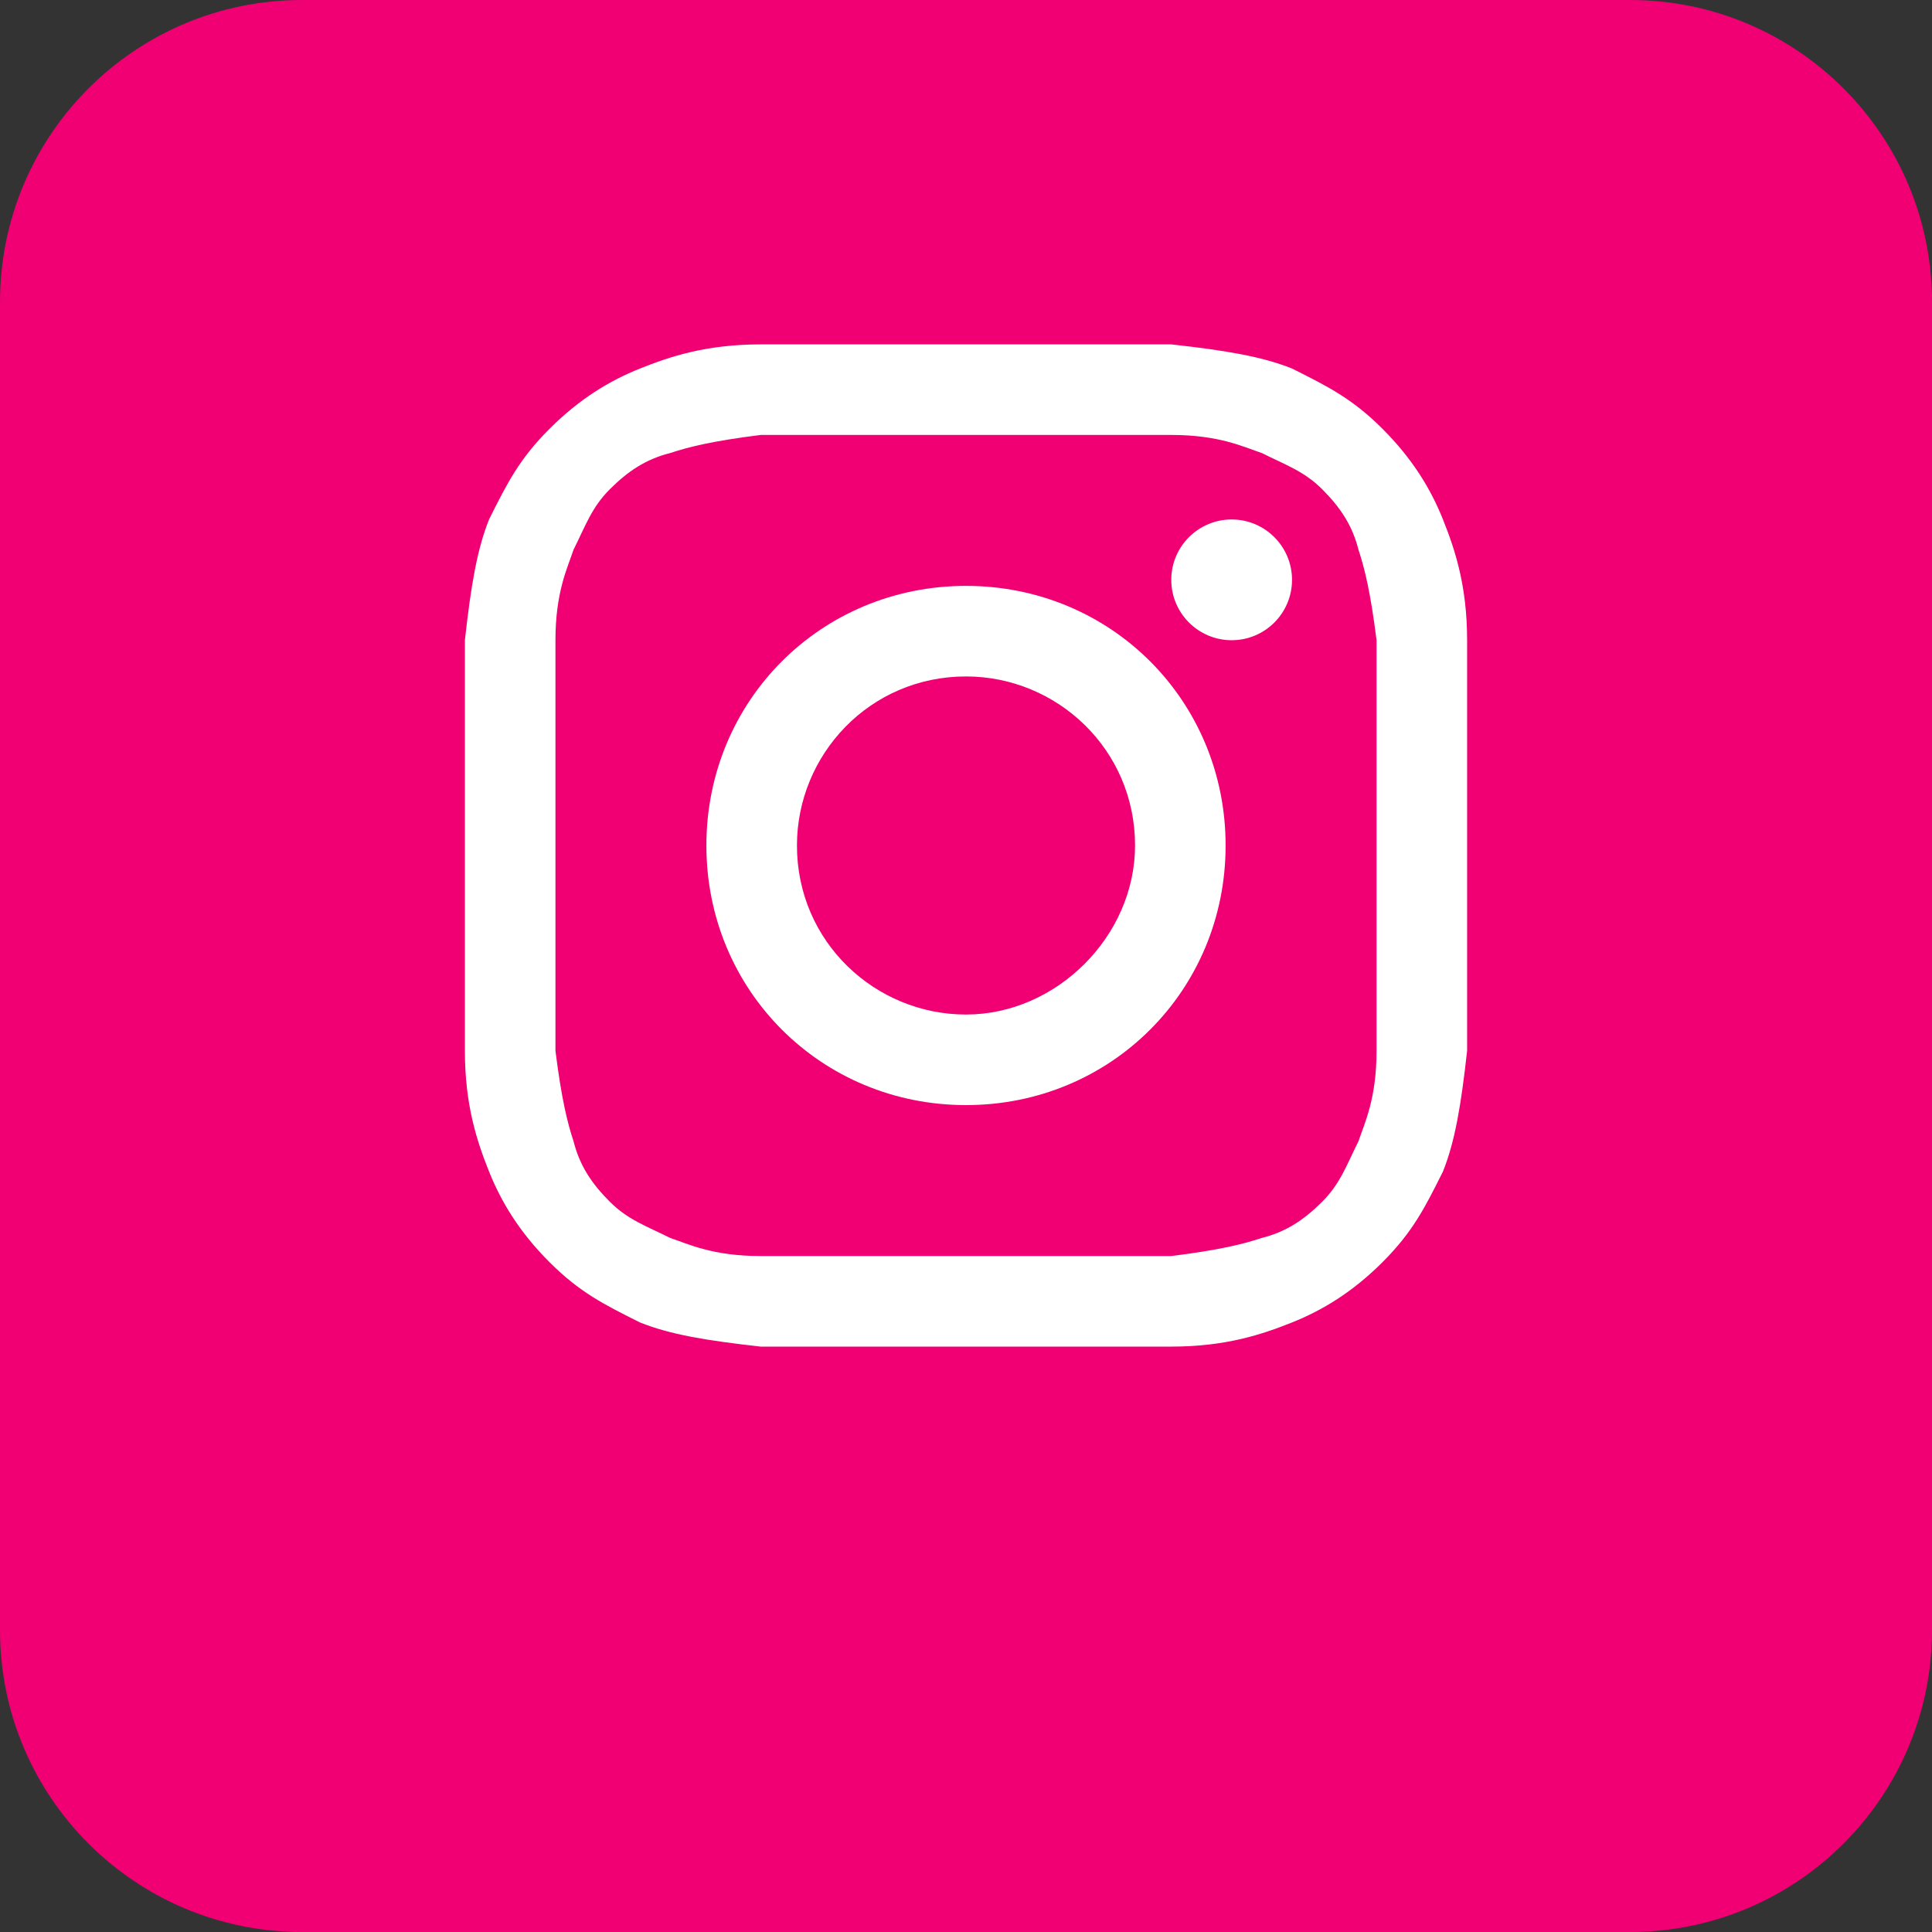 <svg width="8" height="8" viewBox="0 0 8 8" fill="none" xmlns="http://www.w3.org/2000/svg">
<rect x="0" y="0" width="8" height="8" fill="#333333" stroke="none"/>
<path d="M6.75 0H1.25C0.56 0 0 0.56 0 1.25V6.75C0 7.44 0.56 8 1.25 8H6.75C7.44 8 8 7.44 8 6.75V1.25C8 0.56 7.44 0 6.75 0Z" fill="#F00073"/>
<path d="M4 1.801C4.55 1.801 4.625 1.801 4.85 1.801C5.05 1.801 5.15 1.851 5.225 1.876C5.325 1.926 5.4 1.951 5.475 2.026C5.55 2.101 5.6 2.176 5.625 2.276C5.65 2.351 5.675 2.451 5.7 2.651C5.7 2.876 5.7 2.926 5.7 3.501C5.7 4.076 5.7 4.126 5.7 4.351C5.7 4.551 5.65 4.651 5.625 4.726C5.575 4.826 5.55 4.901 5.475 4.976C5.4 5.051 5.325 5.101 5.225 5.126C5.15 5.151 5.05 5.176 4.85 5.201C4.625 5.201 4.575 5.201 4 5.201C3.425 5.201 3.375 5.201 3.15 5.201C2.95 5.201 2.85 5.151 2.775 5.126C2.675 5.076 2.6 5.051 2.525 4.976C2.45 4.901 2.4 4.826 2.375 4.726C2.35 4.651 2.325 4.551 2.3 4.351C2.3 4.126 2.3 4.076 2.3 3.501C2.3 2.926 2.3 2.876 2.3 2.651C2.3 2.451 2.35 2.351 2.375 2.276C2.425 2.176 2.45 2.101 2.525 2.026C2.6 1.951 2.675 1.901 2.775 1.876C2.85 1.851 2.95 1.826 3.15 1.801C3.375 1.801 3.45 1.801 4 1.801ZM4 1.426C3.425 1.426 3.375 1.426 3.15 1.426C2.925 1.426 2.775 1.476 2.65 1.526C2.525 1.576 2.4 1.651 2.275 1.776C2.15 1.901 2.1 2.001 2.025 2.151C1.975 2.276 1.95 2.426 1.925 2.651C1.925 2.876 1.925 2.951 1.925 3.501C1.925 4.076 1.925 4.126 1.925 4.351C1.925 4.576 1.975 4.726 2.025 4.851C2.075 4.976 2.15 5.101 2.275 5.226C2.4 5.351 2.5 5.401 2.65 5.476C2.775 5.526 2.925 5.551 3.15 5.576C3.375 5.576 3.45 5.576 4 5.576C4.55 5.576 4.625 5.576 4.85 5.576C5.075 5.576 5.225 5.526 5.35 5.476C5.475 5.426 5.6 5.351 5.725 5.226C5.85 5.101 5.9 5.001 5.975 4.851C6.025 4.726 6.05 4.576 6.075 4.351C6.075 4.126 6.075 4.051 6.075 3.501C6.075 2.951 6.075 2.876 6.075 2.651C6.075 2.426 6.025 2.276 5.975 2.151C5.925 2.026 5.85 1.901 5.725 1.776C5.6 1.651 5.5 1.601 5.35 1.526C5.225 1.476 5.075 1.451 4.85 1.426C4.625 1.426 4.575 1.426 4 1.426Z" fill="white"/>
<path d="M4 2.426C3.4 2.426 2.925 2.901 2.925 3.501C2.925 4.101 3.4 4.576 4 4.576C4.6 4.576 5.075 4.101 5.075 3.501C5.075 2.901 4.6 2.426 4 2.426ZM4 4.201C3.625 4.201 3.3 3.901 3.3 3.501C3.3 3.126 3.6 2.801 4 2.801C4.375 2.801 4.7 3.101 4.7 3.501C4.7 3.876 4.375 4.201 4 4.201Z" fill="white"/>
<path d="M5.1 2.651C5.238 2.651 5.35 2.539 5.35 2.401C5.35 2.263 5.238 2.151 5.1 2.151C4.962 2.151 4.85 2.263 4.85 2.401C4.85 2.539 4.962 2.651 5.1 2.651Z" fill="white"/>
</svg>
